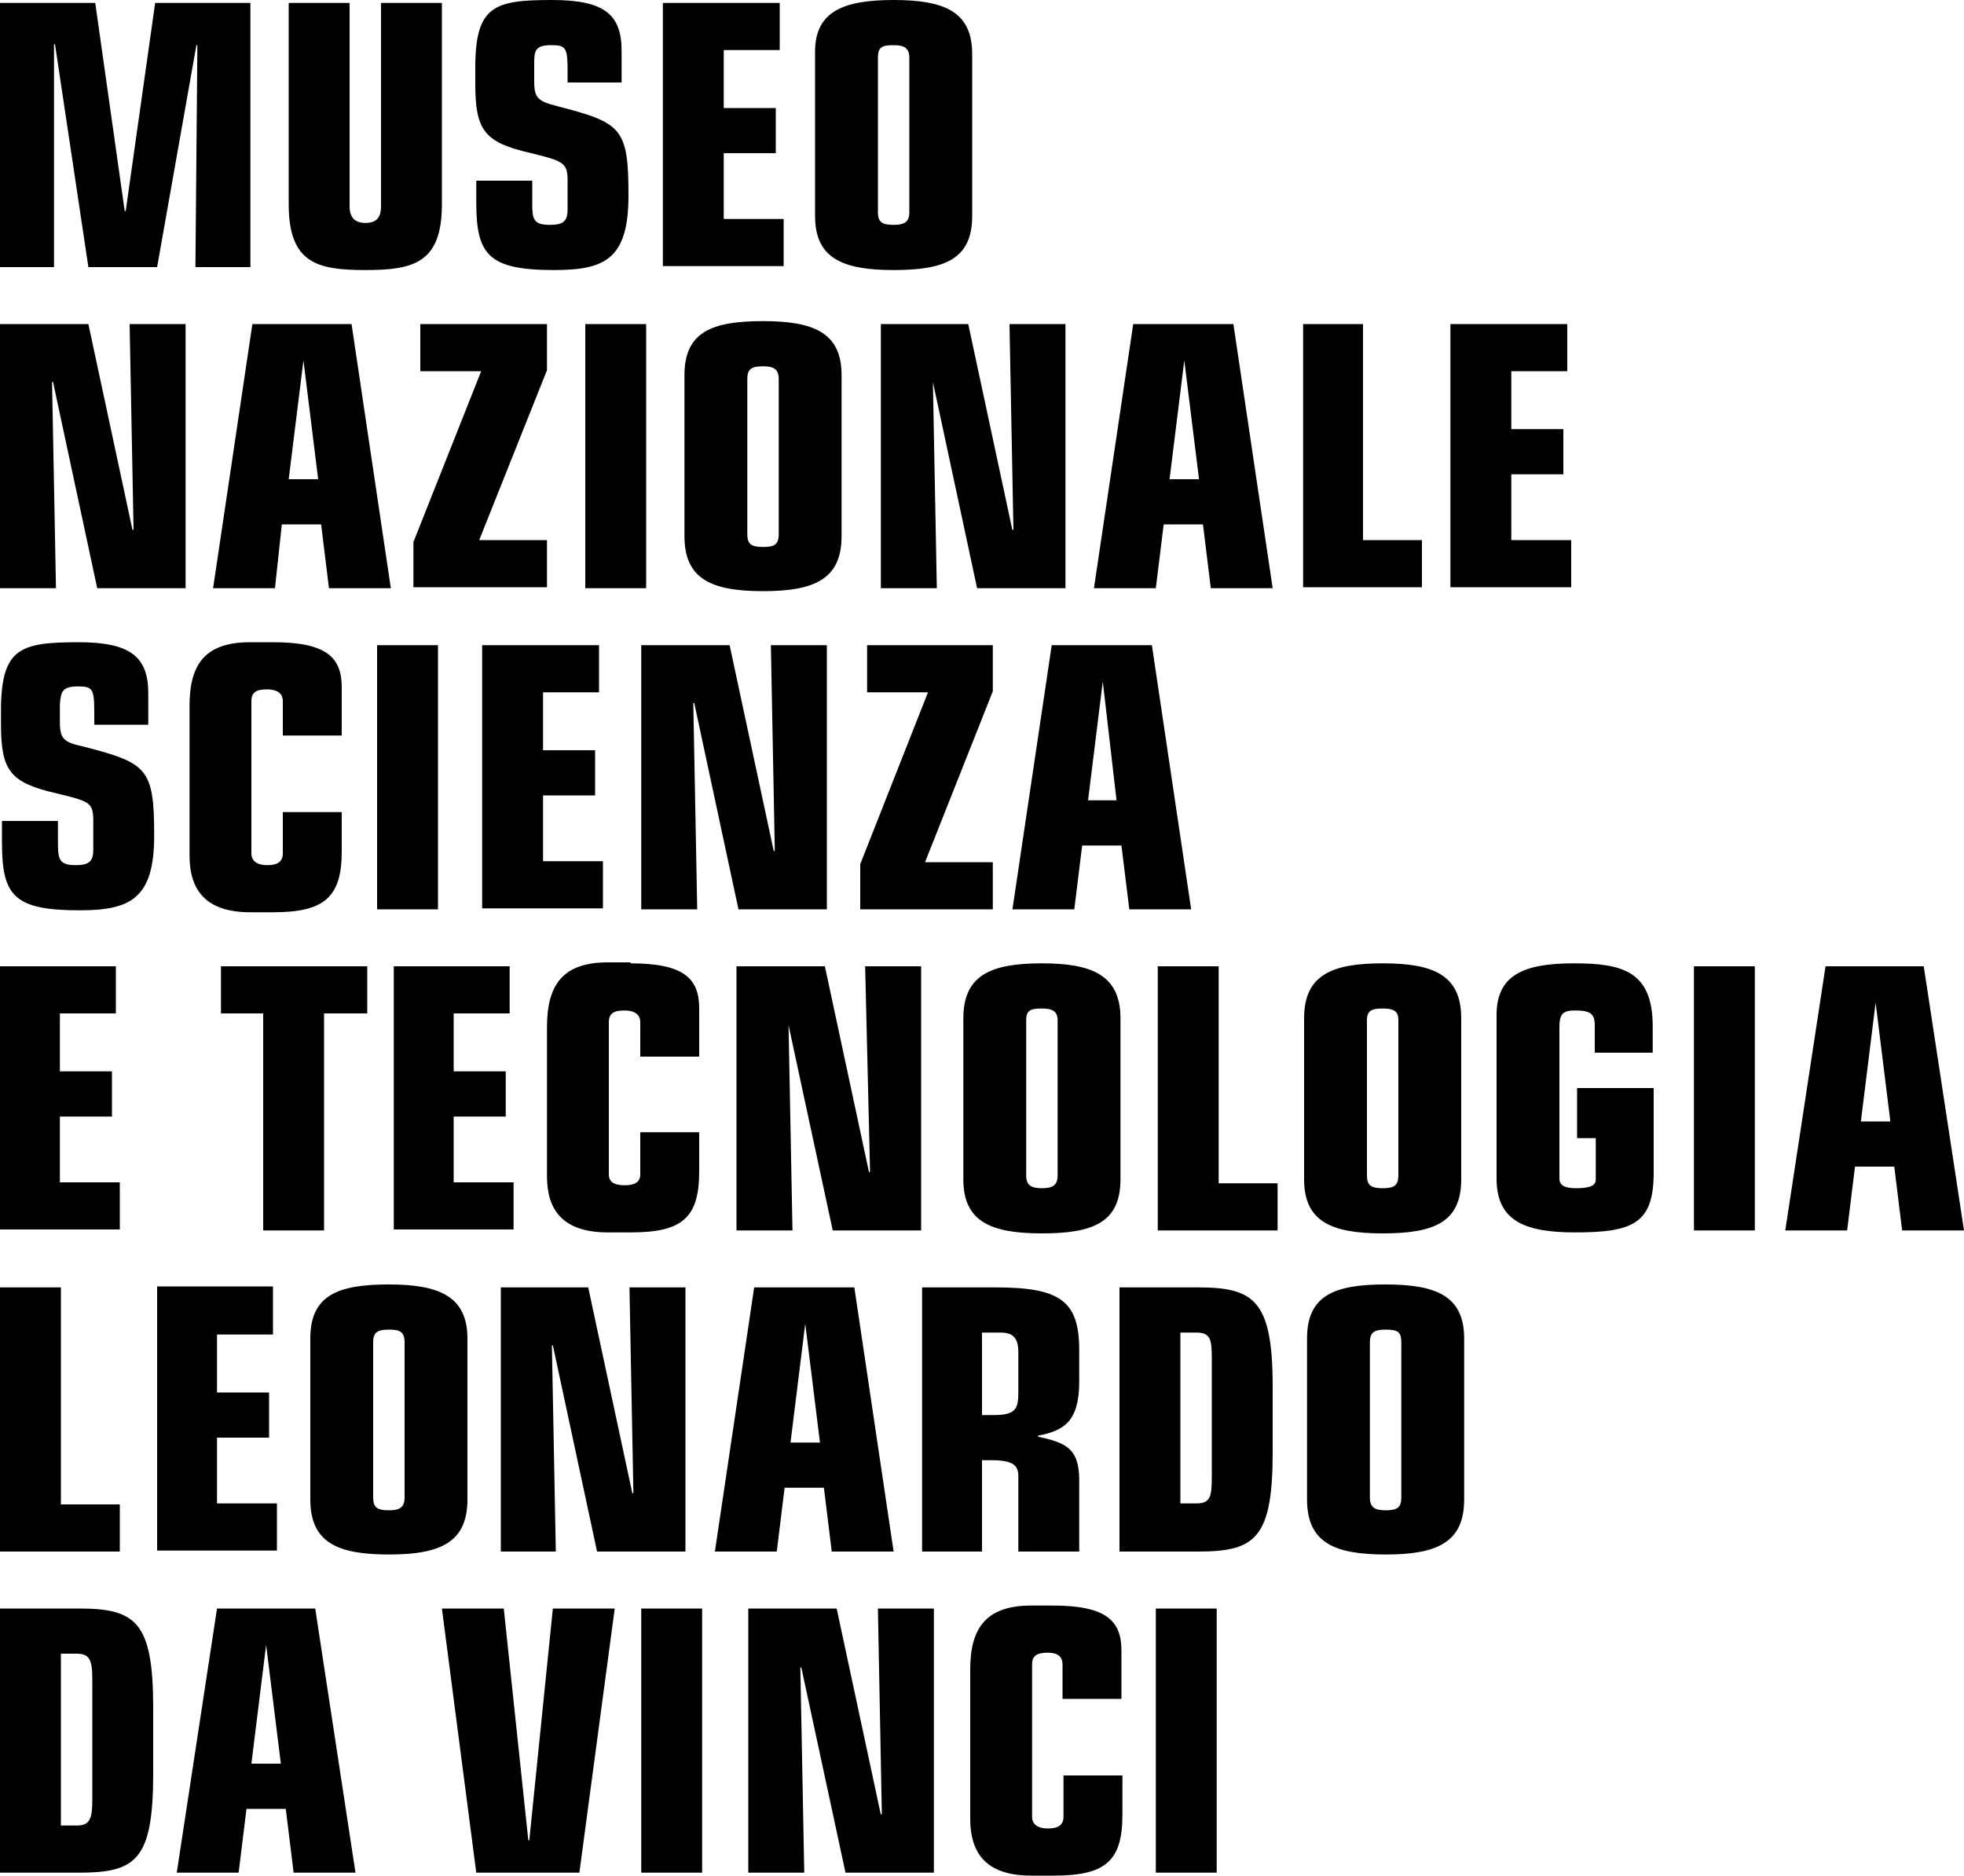 <?xml version="1.0" encoding="utf-8"?>
<!-- Generator: Adobe Illustrator 26.0.3, SVG Export Plug-In . SVG Version: 6.00 Build 0)  -->
<svg version="1.1" id="Layer_1" xmlns="http://www.w3.org/2000/svg" xmlns:xlink="http://www.w3.org/1999/xlink" x="0px" y="0px"
	 viewBox="0 0 200 191" style="enable-background:new 0 0 200 191;" xml:space="preserve">
<style type="text/css">
	.st0{fill-rule:evenodd;clip-rule:evenodd;}
</style>
<path id="Combined-Shape" class="st0" d="M107.2,163.5c5.4,0,7,1.5,7,4.6v4.9h-6v-3.5c0-0.8-0.5-1.2-1.5-1.2c-1.1,0-1.6,0.3-1.6,1.2
	V185c0,0.8,0.6,1.2,1.6,1.2c1,0,1.6-0.3,1.6-1.2v-4.2h6v4c0,4.8-1.8,6.2-7,6.2h-2.3c-4.6,0-6.2-2.3-6.2-5.8V170
	c0-4.3,1.7-6.5,6.2-6.5H107.2z M123.9,163.8v26.9h-6.2v-26.9H123.9z M71.5,163.8v26.9h-6.2v-26.9H71.5z M32.1,163.8l4.1,26.9h-6.3
	l-0.8-6.5h-4l-0.8,6.5h-6.3l4.1-26.9H32.1z M51.3,163.8l2.5,23.6h0.1l2.4-23.6h6.3L59,190.7H48.5L45,163.8H51.3z M8,163.8
	c5.8,0,7.6,1.3,7.6,10.1v6.7c0,8.9-1.8,10.1-7.6,10.1H0v-26.9H8z M85.2,163.8l4.5,21l0.1-0.1l-0.4-20.9h5.7v26.9h-9l-4.5-20.9h-0.1
	l0.4,20.9h-5.7v-26.9H85.2z M7.8,168.4H6.2v17.5h1.6c1.3,0,1.6-0.6,1.6-2.6V171C9.4,169,9.1,168.4,7.8,168.4z M27.1,167.5
	L27.1,167.5l-1.5,12.1h3L27.1,167.5z M141.1,130.8c5.2,0,8,1.2,8,5.5v16.4c0,4.4-2.8,5.6-8,5.6c-5.2,0-8-1.2-8-5.6v-16.4
	C133.1,131.9,135.9,130.8,141.1,130.8z M39.6,130.8c5.1,0,8,1.2,8,5.5v16.4c0,4.4-2.8,5.6-8,5.6c-5.2,0-8-1.2-8-5.6v-16.4
	C31.6,131.9,34.4,130.8,39.6,130.8z M101.4,131.1c6.6,0,8.5,1.4,8.5,6.4v3.2c0,4.1-1.6,5-4.2,5.5v0.1c2.7,0.6,4.2,1.1,4.2,4.4v7.3
	h-6.2v-7.7c0-1.1-0.6-1.6-2.7-1.6H100v9.3h-6.1v-26.9H101.4z M122,131.1c5.7,0,7.6,1.3,7.6,10.1v6.7c0,8.8-1.8,10.1-7.6,10.1h-8
	v-26.9H122z M6.2,131.1v22.1h6v4.8H0v-26.9H6.2z M27.8,131.1v4.8h-5.7v5.9h5.3v4.6h-5.3v6.7h6.1v4.8H16v-26.9H27.8z M87,131.1
	l4,26.9h-6.3l-0.8-6.5h-4l-0.8,6.5h-6.3l4-26.9H87z M59.9,131.1l4.5,21l0.1-0.1l-0.4-20.9h5.7V158h-9l-4.5-21h-0.1l0.4,21H51v-26.9
	H59.9z M141.1,135.4c-1.2,0-1.6,0.3-1.6,1.3v15.8c0,1,0.5,1.3,1.6,1.3c1.2,0,1.6-0.3,1.6-1.3v-15.8
	C142.7,135.6,142.3,135.4,141.1,135.4z M39.6,135.4c-1.2,0-1.6,0.3-1.6,1.3v15.8c0,1,0.4,1.3,1.6,1.3c1.1,0,1.6-0.3,1.6-1.3v-15.8
	C41.2,135.6,40.7,135.4,39.6,135.4z M121.8,135.7h-1.6v17.4h1.6c1.4,0,1.6-0.6,1.6-2.6v-12.3C123.4,136.3,123.2,135.7,121.8,135.7z
	 M82,134.8L82,134.8l-1.5,12.1h3L82,134.8z M101.9,135.7H100v8.4h1.2c2.2,0,2.5-0.6,2.5-2.3v-4.1
	C103.7,136.3,103.2,135.7,101.9,135.7z M140.8,98.1c5.2,0,8,1.2,8,5.6v16.4c0,4.4-2.8,5.5-8,5.5c-5.2,0-8-1.2-8-5.5v-16.4
	C132.8,99.3,135.6,98.1,140.8,98.1z M106.1,98.1c5.1,0,8,1.2,8,5.6v16.4c0,4.4-2.8,5.5-8,5.5c-5.2,0-8-1.2-8-5.5v-16.4
	C98.1,99.3,100.9,98.1,106.1,98.1z M160.3,98.1c4.9,0,8,0.8,8,6.4v2.7h-5.9v-2.8c0-1.2-0.5-1.5-2-1.5c-1.2,0-1.6,0.3-1.6,1.7V120
	c0,0.7,0.5,1,1.7,1c1.5,0,2-0.3,2-0.9v-4.2h-1.9v-5.1h7.8v8.6c0,5.2-2.1,6.1-8,6.1c-5.2,0-8-1.2-8-5.5v-16.4
	C152.3,99.3,155.1,98.1,160.3,98.1z M64.2,98.1c5.4,0,7,1.5,7,4.6v4.9h-6v-3.5c0-0.8-0.6-1.2-1.6-1.2c-1.1,0-1.6,0.3-1.6,1.2v15.5
	c0,0.8,0.6,1.1,1.6,1.1c1,0,1.6-0.3,1.6-1.1v-4.3h6v4c0,4.8-1.8,6.2-7,6.2h-2.3c-4.6,0-6.2-2.3-6.2-5.7v-15.2c0-4.3,1.6-6.6,6.2-6.6
	H64.2z M37.4,98.4v4.8H33v22.1h-6.2v-22.1h-4.3v-4.8H37.4z M178.7,98.4v26.9h-6.2V98.4H178.7z M84,98.4l4.5,21l0.1-0.1l-0.5-20.9
	h5.7v26.9h-9l-4.5-20.9h0l0.4,20.9h-5.7V98.4H84z M11.8,98.4v4.8H6.1v5.9h5.3v4.6H6.1v6.7h6.1v4.8H0V98.4H11.8z M195.9,98.4
	l4.1,26.9h-6.3l-0.8-6.5h-4l-0.8,6.5h-6.3l4.1-26.9H195.9z M124.1,98.4v22.1h6v4.8h-12.2V98.4H124.1z M51.9,98.4v4.8h-5.7v5.9h5.3
	v4.6h-5.3v6.7h6.1v4.8H40.1V98.4H51.9z M106.1,102.7c-1.2,0-1.6,0.2-1.6,1.2v15.8c0,1,0.5,1.3,1.6,1.3c1.1,0,1.6-0.3,1.6-1.3v-15.8
	C107.7,103,107.2,102.7,106.1,102.7z M140.8,102.7c-1.1,0-1.6,0.2-1.6,1.2v15.8c0,1,0.4,1.3,1.6,1.3c1.2,0,1.6-0.3,1.6-1.3v-15.8
	C142.4,103,142,102.7,140.8,102.7z M191,102.1L191,102.1l-1.5,12.1h3L191,102.1z M27.8,65.4c5.4,0,7,1.5,7,4.6v4.9h-6v-3.5
	c0-0.8-0.6-1.2-1.6-1.2c-1.1,0-1.6,0.3-1.6,1.2v15.5c0,0.8,0.6,1.2,1.6,1.2c1,0,1.6-0.3,1.6-1.2v-4.2h6v4c0,4.7-1.8,6.2-7,6.2h-2.3
	c-4.6,0-6.2-2.3-6.2-5.8V71.9c0-4.3,1.6-6.5,6.2-6.5H27.8z M8,65.4c5.3,0,7.1,1.5,7.1,5.2v3.2H9.6v-1.3c0-2.4-0.2-2.6-1.7-2.6
	c-1.6,0-1.7,0.6-1.8,1.8l0,1.9c0,1.7,0.5,2,2.3,2.4c6.6,1.7,7.3,2.2,7.3,9.1c0,6.4-2.4,7.6-7.6,7.6c-6.7,0-7.9-1.5-7.9-6.9v-2.2h5.7
	v1.9c0,1.9,0,2.6,1.8,2.6c1.4,0,1.8-0.4,1.8-1.6v-2.9c0-1.9-0.4-2-3.7-2.8c-4.8-1.1-5.7-2.3-5.7-7.1v-1.7C0.2,66,2.1,65.4,8,65.4z
	 M61,65.7v4.8h-5.7v5.9h5.3V81h-5.3v6.7h6.1v4.8H49.1V65.7H61z M117.3,65.7l4,26.9h-6.3l-0.8-6.5h-4l-0.8,6.5h-6.3l4-26.9H117.3z
	 M101.1,65.7v4.7l-6.9,17.4h6.9v4.8H87.6V88l6.9-17.5h-6.2v-4.8H101.1z M74.3,65.7l4.5,21l0.1-0.1l-0.4-20.9h5.7v26.9h-9l-4.5-21
	h-0.1l0.4,21h-5.7V65.7H74.3z M44.6,65.7v26.9h-6.2V65.7H44.6z M112.3,69.4L112.3,69.4l-1.5,12.1h2.9L112.3,69.4z M77.7,32.7
	c5.2,0,8,1.2,8,5.5v16.4c0,4.4-2.8,5.6-8,5.6s-8-1.2-8-5.6V38.2C69.7,33.8,72.5,32.7,77.7,32.7z M9,33l4.5,21l0.1-0.1L13.2,33h5.7
	v26.9h-9l-4.5-21H5.3l0.4,21H0V33H9z M98.6,33l4.5,21l0.1-0.1L102.8,33h5.7v26.9h-9l-4.5-21H95l0.4,21h-5.7V33H98.6z M159.6,33v4.8
	h-5.7v5.9h5.3v4.6h-5.3V55h6.1v4.8h-12.3V33H159.6z M138.8,33V55h6v4.8h-12.1V33H138.8z M35.8,33l4,26.9h-6.3l-0.8-6.5h-4L28,59.9
	h-6.3l4-26.9H35.8z M55.7,33v4.7L48.8,55h6.9v4.8H42.1v-4.6L49,37.8h-6.2V33H55.7z M125.6,33l4,26.9h-6.3l-0.8-6.5h-4l-0.8,6.5h-6.3
	l4-26.9H125.6z M65.8,33v26.9h-6.2V33H65.8z M77.7,37.3c-1.2,0-1.6,0.3-1.6,1.3v15.8c0,1,0.4,1.3,1.6,1.3c1.1,0,1.6-0.2,1.6-1.3
	V38.6C79.3,37.6,78.8,37.3,77.7,37.3z M30.9,36.7L30.9,36.7l-1.5,12.1h3L30.9,36.7z M120.6,36.7L120.6,36.7l-1.5,12.1h3L120.6,36.7z
	 M56.2,0c5.4,0,7.1,1.5,7.1,5.2v3.2h-5.5V7.2c0-2.4-0.2-2.6-1.7-2.6c-1.6,0-1.7,0.6-1.7,1.8l0,1.9c0,1.7,0.4,2,2.3,2.5
	c6.6,1.7,7.3,2.2,7.3,9.1c0,6.5-2.4,7.6-7.6,7.6c-6.7,0-7.9-1.6-7.9-6.9v-2.2h5.7l0,2.3c0,1.6,0.1,2.2,1.8,2.2
	c1.4,0,1.8-0.4,1.8-1.6v-2.9c0-1.8-0.4-2-3.7-2.8c-4.8-1.1-5.7-2.3-5.7-7.1V6.9C48.4,0.6,50.3,0,56.2,0z M91,0c5.2,0,8,1.2,8,5.5V22
	c0,4.4-2.8,5.5-8,5.5s-8-1.2-8-5.5V5.5C82.9,1.2,85.8,0,91,0z M35.6,0.3V21c0,1,0.4,1.7,1.6,1.7c1.2,0,1.6-0.6,1.6-1.7V0.3H45v20.5
	c0,6-2.9,6.7-7.8,6.7c-4.9,0-7.8-0.7-7.8-6.7V0.3H35.6z M79.4,0.3v4.8h-5.7V11H79v4.6h-5.3v6.7h6.1v4.8H67.5V0.3H79.4z M9.7,0.3
	l3,21.2h0.1l3-21.2h9.7v26.9h-5.6l0.2-22.6H20l-4,22.6H9L5.6,4.5H5.5v22.7H0V0.3H9.7z M91,4.6c-1.2,0-1.6,0.2-1.6,1.3v15.7
	c0,1,0.4,1.3,1.6,1.3c1.1,0,1.6-0.3,1.6-1.3V5.9C92.6,4.9,92.1,4.6,91,4.6z"/>
</svg>
